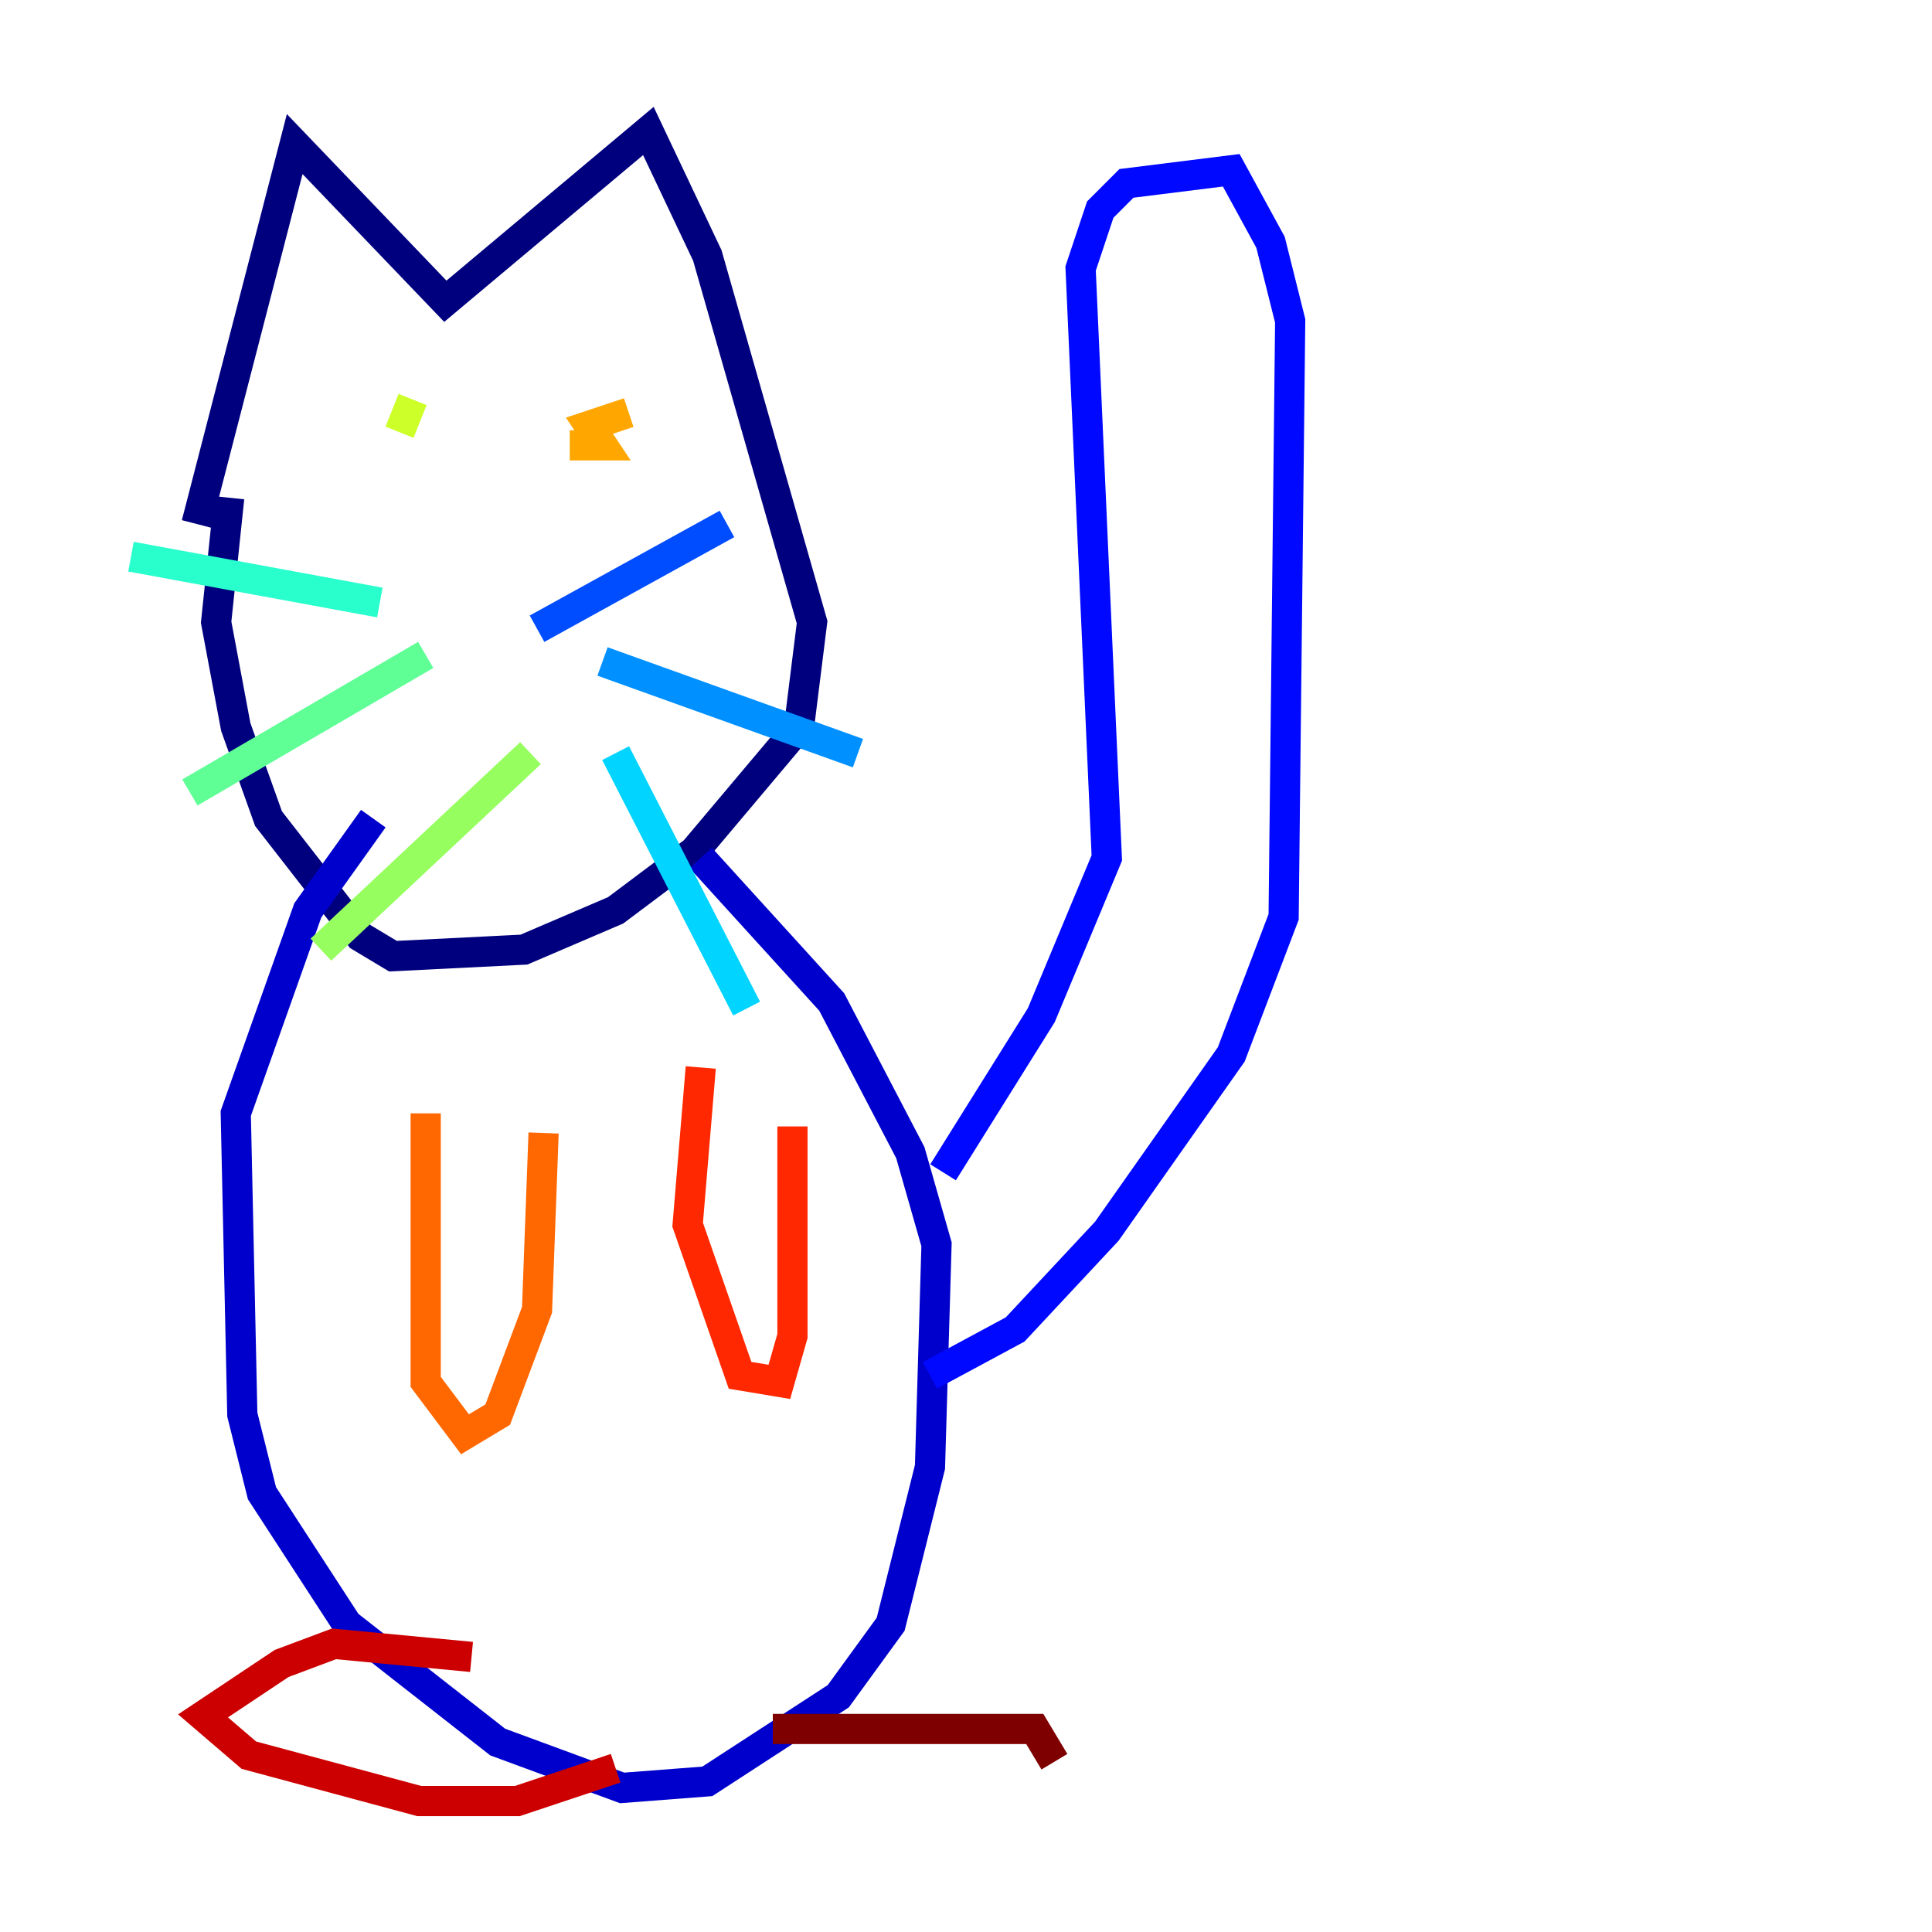 <?xml version="1.0" encoding="utf-8" ?>
<svg baseProfile="tiny" height="128" version="1.2" viewBox="0,0,128,128" width="128" xmlns="http://www.w3.org/2000/svg" xmlns:ev="http://www.w3.org/2001/xml-events" xmlns:xlink="http://www.w3.org/1999/xlink"><defs /><polyline fill="none" points="13.017,34.712 19.525,9.546 29.505,19.959 42.956,8.678 46.861,16.922 53.803,41.22 52.936,48.163 45.993,56.407 40.786,60.312 34.712,62.915 26.034,63.349 23.864,62.047 17.79,54.237 15.62,48.163 14.319,41.22 15.186,32.976" stroke="#00007f" stroke-width="2" /><polyline fill="none" points="24.732,54.237 20.393,60.312 15.62,73.763 16.054,93.722 17.356,98.929 22.997,107.607 32.976,115.417 41.22,118.454 46.861,118.02 55.539,112.38 59.01,107.607 61.614,97.193 62.047,82.441 60.312,76.366 55.105,66.386 46.427,56.841" stroke="#0000cc" stroke-width="2" /><polyline fill="none" points="62.481,77.668 68.99,67.254 73.329,56.841 71.593,17.79 72.895,13.885 74.63,12.149 81.573,11.281 84.176,16.054 85.478,21.261 85.044,60.746 81.573,69.858 73.329,81.573 67.254,88.081 61.614,91.119" stroke="#0008ff" stroke-width="2" /><polyline fill="none" points="35.58,41.654 48.163,34.712" stroke="#004cff" stroke-width="2" /><polyline fill="none" points="39.919,43.824 56.841,49.898" stroke="#0090ff" stroke-width="2" /><polyline fill="none" points="40.786,49.898 49.464,66.82" stroke="#00d4ff" stroke-width="2" /><polyline fill="none" points="25.166,39.919 8.678,36.881" stroke="#29ffcd" stroke-width="2" /><polyline fill="none" points="28.203,43.39 12.583,52.502" stroke="#5fff96" stroke-width="2" /><polyline fill="none" points="35.146,49.898 21.261,62.915" stroke="#96ff5f" stroke-width="2" /><polyline fill="none" points="27.336,26.468 26.468,28.637" stroke="#cdff29" stroke-width="2" /><polyline fill="none" points="39.051,28.203 39.051,28.203" stroke="#ffe500" stroke-width="2" /><polyline fill="none" points="37.749,29.505 39.919,29.505 39.051,28.203 41.654,27.336" stroke="#ffa600" stroke-width="2" /><polyline fill="none" points="28.203,73.763 28.203,91.552 30.807,95.024 32.976,93.722 35.58,86.78 36.014,75.064" stroke="#ff6700" stroke-width="2" /><polyline fill="none" points="46.427,70.725 45.559,81.139 49.031,91.119 51.634,91.552 52.502,88.515 52.502,74.63" stroke="#ff2800" stroke-width="2" /><polyline fill="none" points="31.241,109.776 22.129,108.909 18.658,110.21 13.451,113.681 16.488,116.285 27.77,119.322 34.278,119.322 40.786,117.153" stroke="#cc0000" stroke-width="2" /><polyline fill="none" points="51.2,114.549 68.556,114.549 69.858,116.719" stroke="#7f0000" stroke-width="2" /></svg>